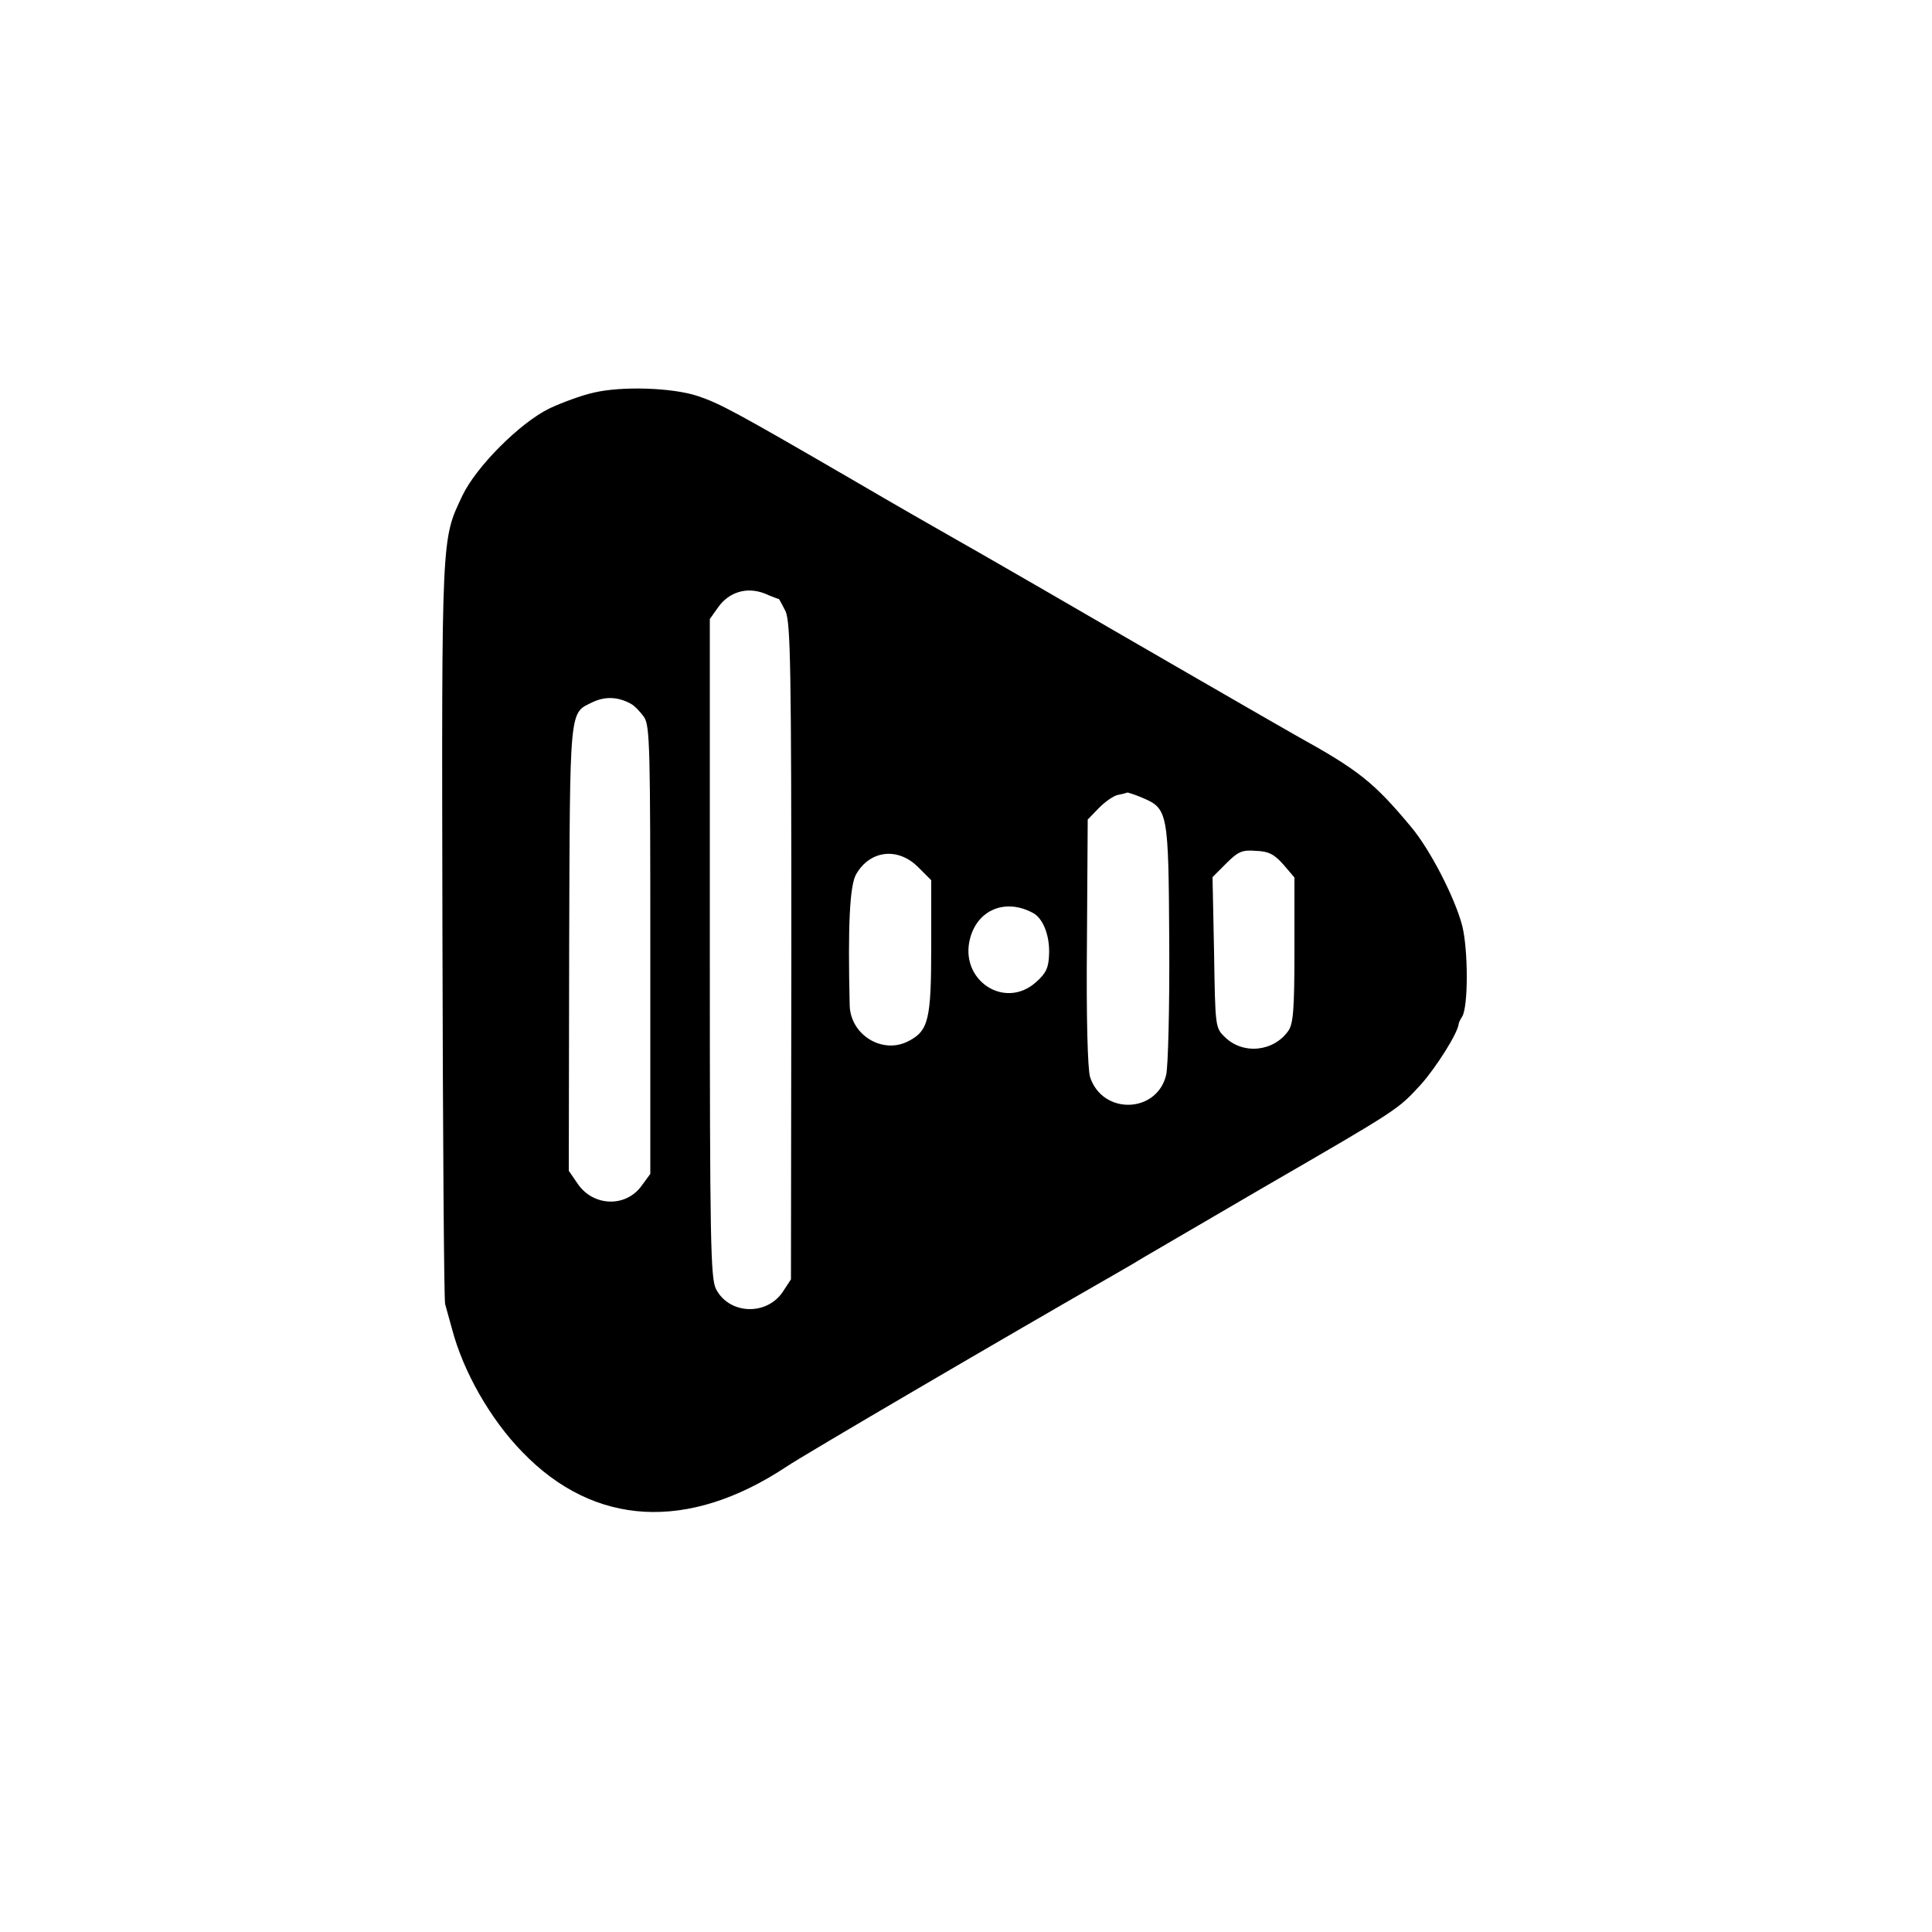 <?xml version="1.0" standalone="no"?>
<!DOCTYPE svg PUBLIC "-//W3C//DTD SVG 20010904//EN"
 "http://www.w3.org/TR/2001/REC-SVG-20010904/DTD/svg10.dtd">
<svg version="1.0" xmlns="http://www.w3.org/2000/svg"
 width="500pt" height="500pt" viewBox="0 0 500 500"
 preserveAspectRatio="xMidYMid meet">
<g transform="translate(0,500) scale(0.1,-0.1)"
fill="#000000" stroke="none">
<path d="M1537 3984 c-32 -7 -83 -26 -115 -41 -76 -37 -189 -150 -225 -225
-55 -116 -54 -94 -52 -1123 1 -523 4 -959 7 -970 3 -11 11 -40 18 -65 29 -110
99 -233 182 -318 186 -193 429 -206 683 -38 39 27 586 347 850 498 28 16 64
37 80 47 17 10 154 90 305 178 354 205 347 201 407 266 41 46 96 134 98 157 0
3 4 11 9 19 16 25 16 173 0 236 -19 72 -83 197 -133 256 -95 114 -135 146
-296 235 -27 15 -436 251 -665 384 -102 59 -205 118 -230 132 -25 14 -142 81
-260 150 -293 170 -337 194 -394 213 -66 22 -197 26 -269 9z m478 -534 c2 0 9
-15 18 -32 13 -29 15 -147 15 -881 l-1 -848 -21 -32 c-42 -63 -139 -59 -173 7
-14 28 -16 120 -16 882 l0 852 22 31 c28 39 74 53 120 35 18 -8 35 -14 36 -14z
m-383 -271 c10 -5 25 -21 35 -35 15 -23 16 -81 16 -604 l0 -578 -22 -30 c-41
-58 -127 -55 -167 6 l-22 32 1 578 c2 631 0 605 61 635 32 15 65 14 98 -4z
m1323 -243 c68 -29 69 -34 71 -375 1 -168 -3 -323 -8 -343 -24 -100 -165 -104
-197 -5 -6 20 -10 151 -8 349 l2 317 29 30 c16 16 38 32 50 34 11 2 22 5 24 6
1 0 18 -5 37 -13z m366 -173 l29 -34 0 -187 c0 -154 -3 -192 -16 -210 -38 -54
-117 -62 -164 -16 -25 24 -25 27 -28 219 l-4 195 36 36 c30 30 41 35 76 32 33
-1 48 -9 71 -35z m-945 -7 l34 -34 0 -171 c0 -191 -7 -219 -60 -246 -67 -34
-149 17 -151 93 -5 206 0 312 17 340 36 62 108 70 160 18z m296 -118 c27 -13
45 -59 43 -107 -1 -36 -8 -50 -34 -73 -82 -73 -200 7 -170 115 20 73 91 102
161 65z"/>
</g>
</svg>
